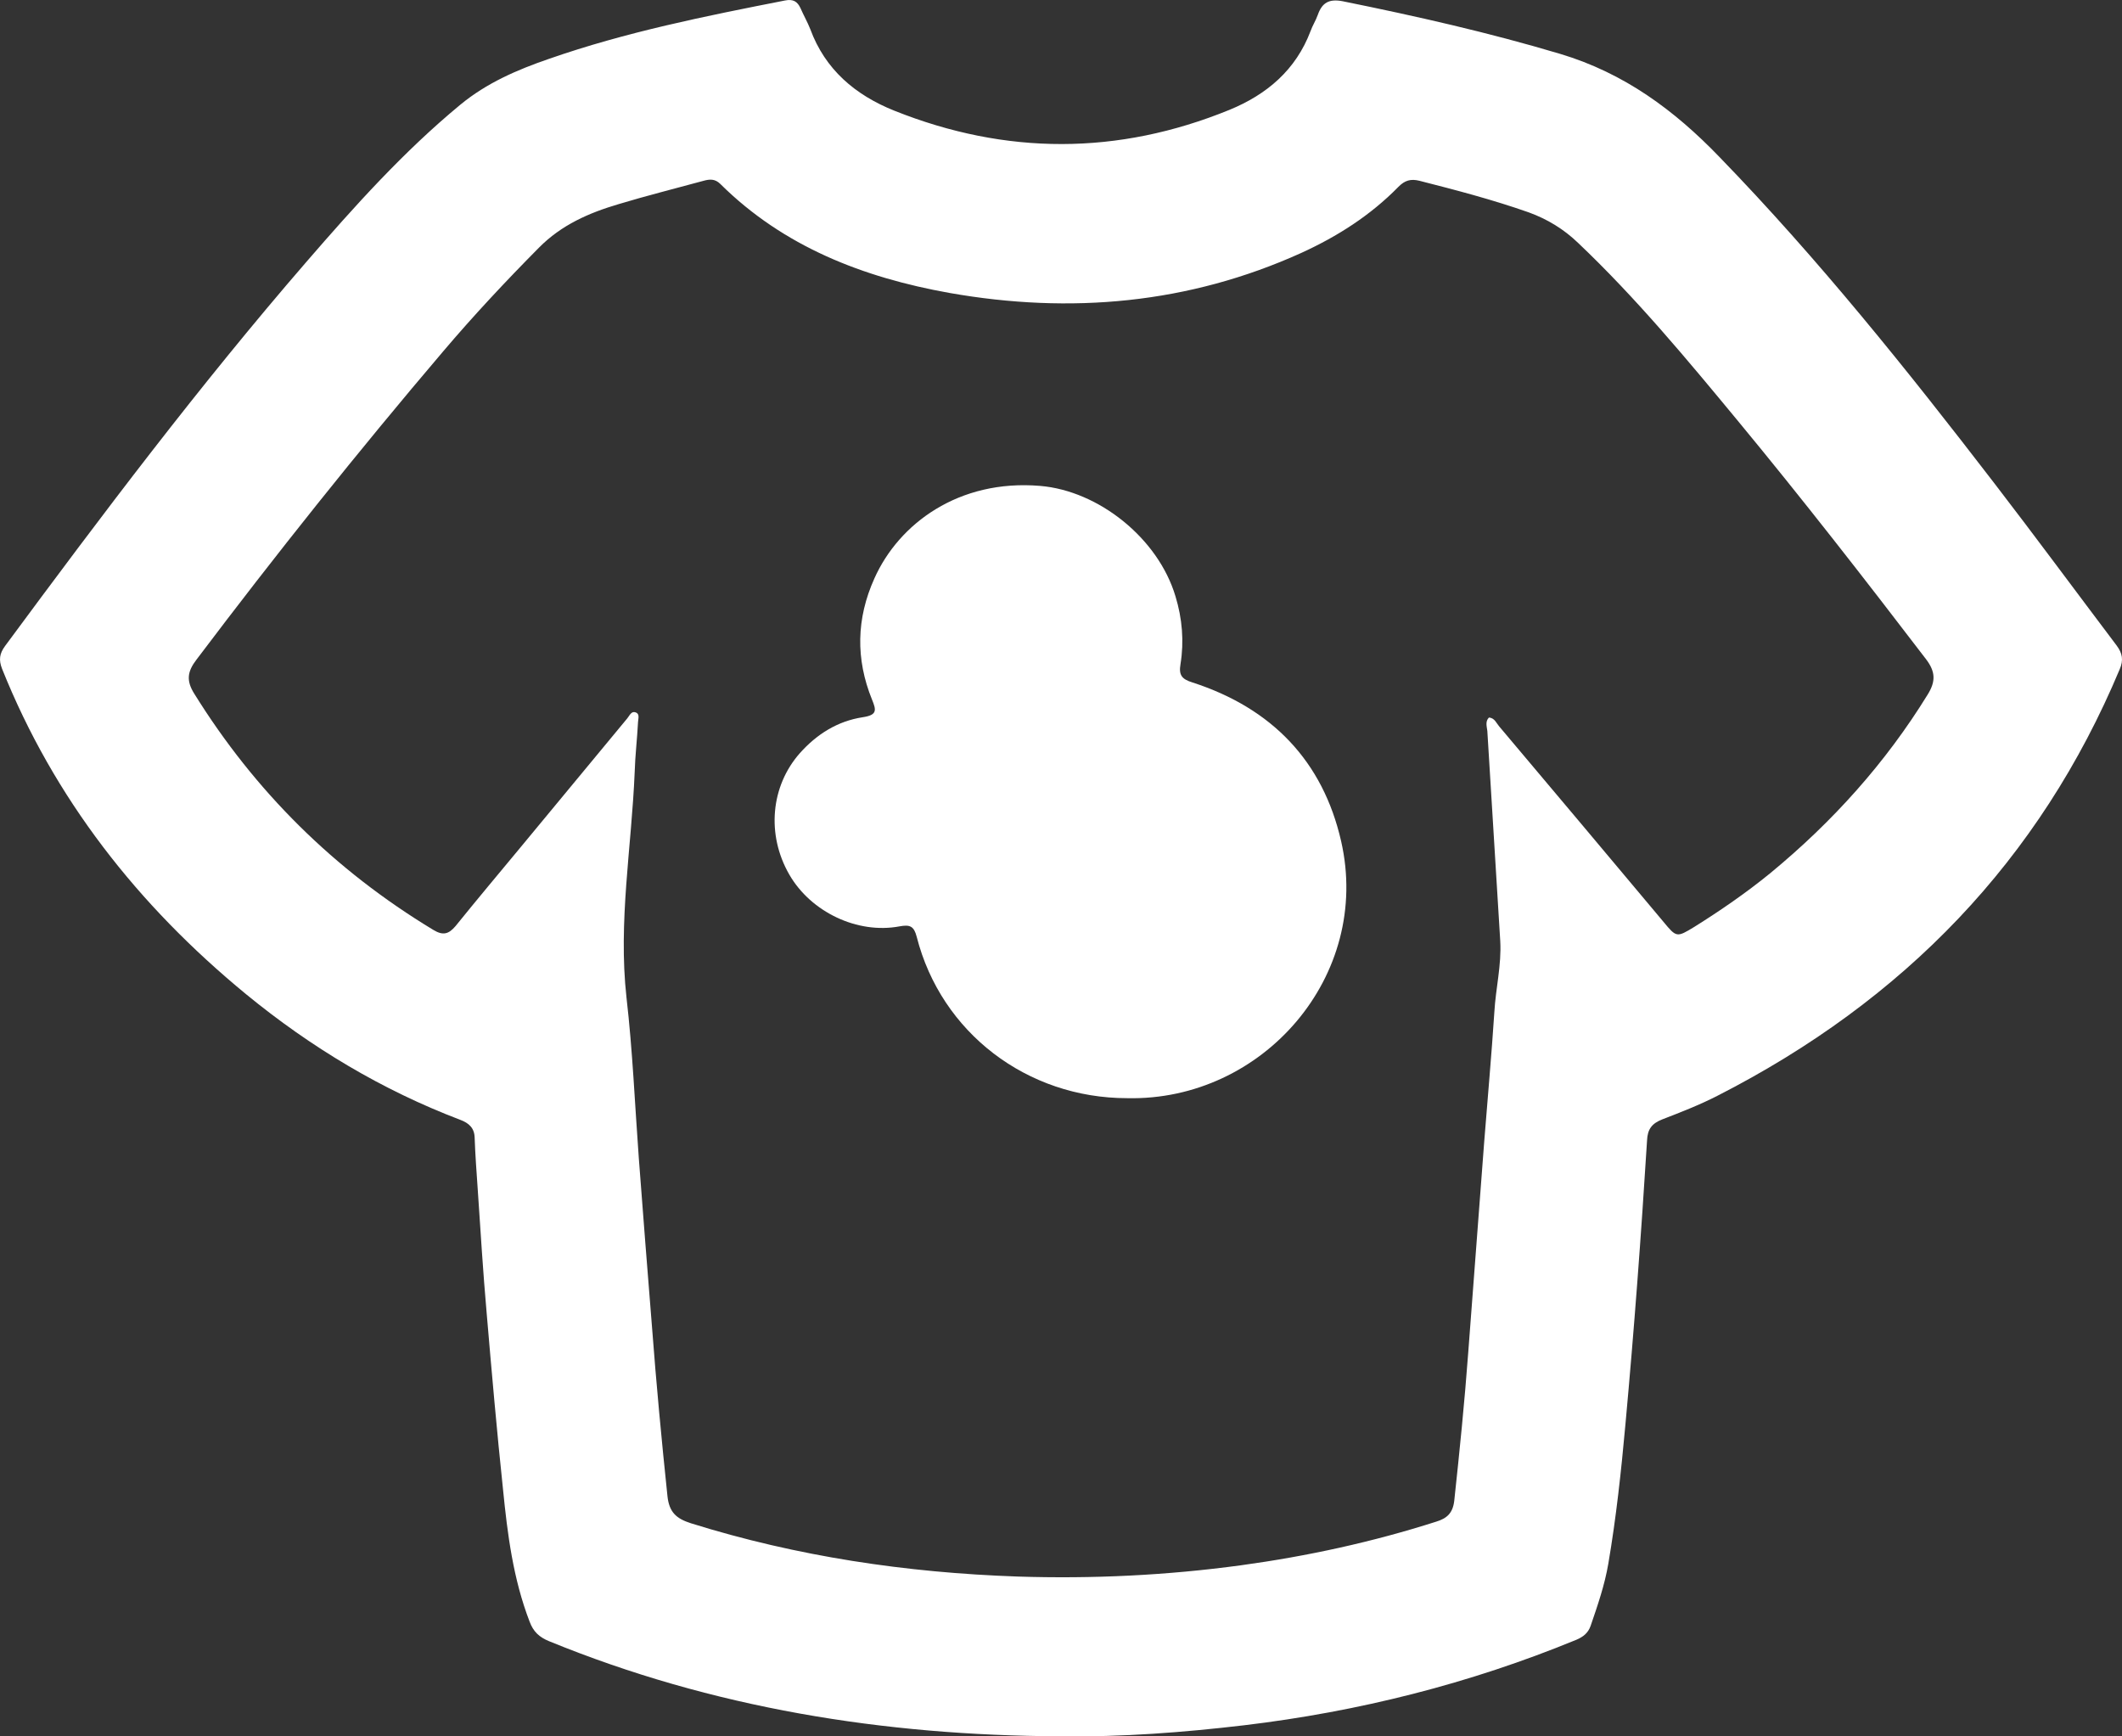 <svg width="22" height="18" viewBox="0 0 22 18" fill="none" xmlns="http://www.w3.org/2000/svg">
<rect x="0" y="0" width="22" height="18" fill="#333333" stroke="none"/>
<path d="M10.991 17.999C9.161 17.991 7.386 17.706 5.692 17.013C5.59 16.971 5.529 16.914 5.491 16.811C5.32 16.368 5.261 15.902 5.215 15.439C5.151 14.834 5.098 14.226 5.046 13.618C5.008 13.189 4.982 12.76 4.953 12.331C4.941 12.152 4.927 11.973 4.921 11.793C4.918 11.694 4.863 11.643 4.773 11.609C3.958 11.299 3.222 10.856 2.552 10.307C1.429 9.384 0.559 8.276 0.021 6.932C-0.014 6.841 -0.006 6.776 0.053 6.696C1.054 5.341 2.069 3.994 3.178 2.713C3.675 2.139 4.182 1.573 4.773 1.085C5.046 0.86 5.36 0.724 5.692 0.61C6.489 0.332 7.313 0.167 8.139 0.005C8.224 -0.012 8.267 0.016 8.299 0.084C8.331 0.158 8.372 0.229 8.401 0.303C8.555 0.721 8.867 0.985 9.271 1.147C10.429 1.61 11.591 1.61 12.746 1.139C13.136 0.979 13.435 0.724 13.587 0.323C13.607 0.266 13.642 0.212 13.662 0.155C13.706 0.03 13.776 -0.015 13.921 0.013C14.681 0.167 15.434 0.337 16.177 0.559C16.84 0.758 17.361 1.144 17.826 1.627C18.854 2.687 19.773 3.835 20.669 5C21.1 5.56 21.519 6.128 21.944 6.691C22.005 6.773 22.017 6.844 21.976 6.938C21.147 8.918 19.738 10.373 17.806 11.359C17.623 11.453 17.428 11.529 17.236 11.603C17.125 11.646 17.081 11.706 17.076 11.822C17.015 12.802 16.942 13.783 16.852 14.763C16.808 15.249 16.756 15.732 16.674 16.212C16.636 16.433 16.564 16.641 16.491 16.854C16.465 16.928 16.415 16.968 16.342 16.999C15.237 17.453 14.087 17.743 12.897 17.885C12.268 17.959 11.631 18.008 10.991 17.999ZM15.437 7.438C15.496 7.443 15.513 7.495 15.542 7.529C16.113 8.205 16.68 8.881 17.247 9.557C17.381 9.719 17.384 9.719 17.565 9.609C17.838 9.438 18.103 9.256 18.353 9.052C18.999 8.52 19.549 7.909 19.986 7.199C20.07 7.063 20.067 6.963 19.968 6.833C19.331 6 18.685 5.17 18.016 4.361C17.489 3.724 16.962 3.088 16.36 2.517C16.212 2.375 16.043 2.272 15.848 2.201C15.475 2.07 15.097 1.971 14.716 1.874C14.626 1.852 14.565 1.869 14.498 1.937C14.209 2.232 13.866 2.451 13.491 2.622C12.324 3.15 11.099 3.258 9.845 3.037C8.948 2.877 8.122 2.556 7.467 1.906C7.412 1.852 7.357 1.857 7.295 1.874C7.002 1.954 6.705 2.028 6.414 2.116C6.105 2.207 5.82 2.332 5.587 2.568C5.244 2.914 4.909 3.272 4.595 3.642C3.71 4.682 2.858 5.75 2.037 6.838C1.941 6.963 1.93 7.057 2.014 7.191C2.64 8.199 3.463 9.018 4.493 9.64C4.595 9.702 4.653 9.682 4.723 9.6C4.941 9.33 5.165 9.063 5.389 8.793C5.762 8.344 6.131 7.895 6.504 7.446C6.527 7.418 6.545 7.37 6.588 7.384C6.635 7.398 6.617 7.449 6.615 7.483C6.606 7.657 6.585 7.833 6.58 8.006C6.548 8.782 6.408 9.555 6.495 10.339C6.559 10.893 6.582 11.45 6.623 12.007C6.667 12.592 6.713 13.174 6.76 13.76C6.804 14.345 6.859 14.928 6.92 15.51C6.938 15.678 7.013 15.743 7.164 15.791C8.264 16.135 9.396 16.303 10.549 16.343C11.323 16.368 12.097 16.331 12.868 16.226C13.555 16.132 14.23 15.985 14.89 15.774C15.001 15.74 15.062 15.686 15.077 15.558C15.132 15.047 15.184 14.535 15.222 14.021C15.277 13.291 15.333 12.561 15.388 11.831C15.423 11.384 15.464 10.935 15.493 10.489C15.507 10.245 15.568 10.004 15.554 9.756C15.51 9.029 15.464 8.304 15.42 7.577C15.414 7.529 15.397 7.478 15.437 7.438Z" fill="white"/>
<path d="M11.686 11.384C10.648 11.384 9.757 10.705 9.504 9.711C9.475 9.6 9.434 9.583 9.326 9.603C8.89 9.685 8.407 9.455 8.183 9.066C7.944 8.651 7.991 8.148 8.293 7.807C8.468 7.611 8.683 7.475 8.945 7.435C9.097 7.412 9.085 7.361 9.041 7.253C8.87 6.832 8.878 6.412 9.065 5.997C9.318 5.429 9.94 4.966 10.784 5.037C11.39 5.088 12.007 5.579 12.187 6.182C12.257 6.412 12.277 6.648 12.239 6.884C12.219 7 12.254 7.04 12.361 7.074C13.188 7.341 13.715 7.892 13.904 8.719C14.224 10.117 13.092 11.416 11.686 11.384Z" fill="white"/>
</svg>
